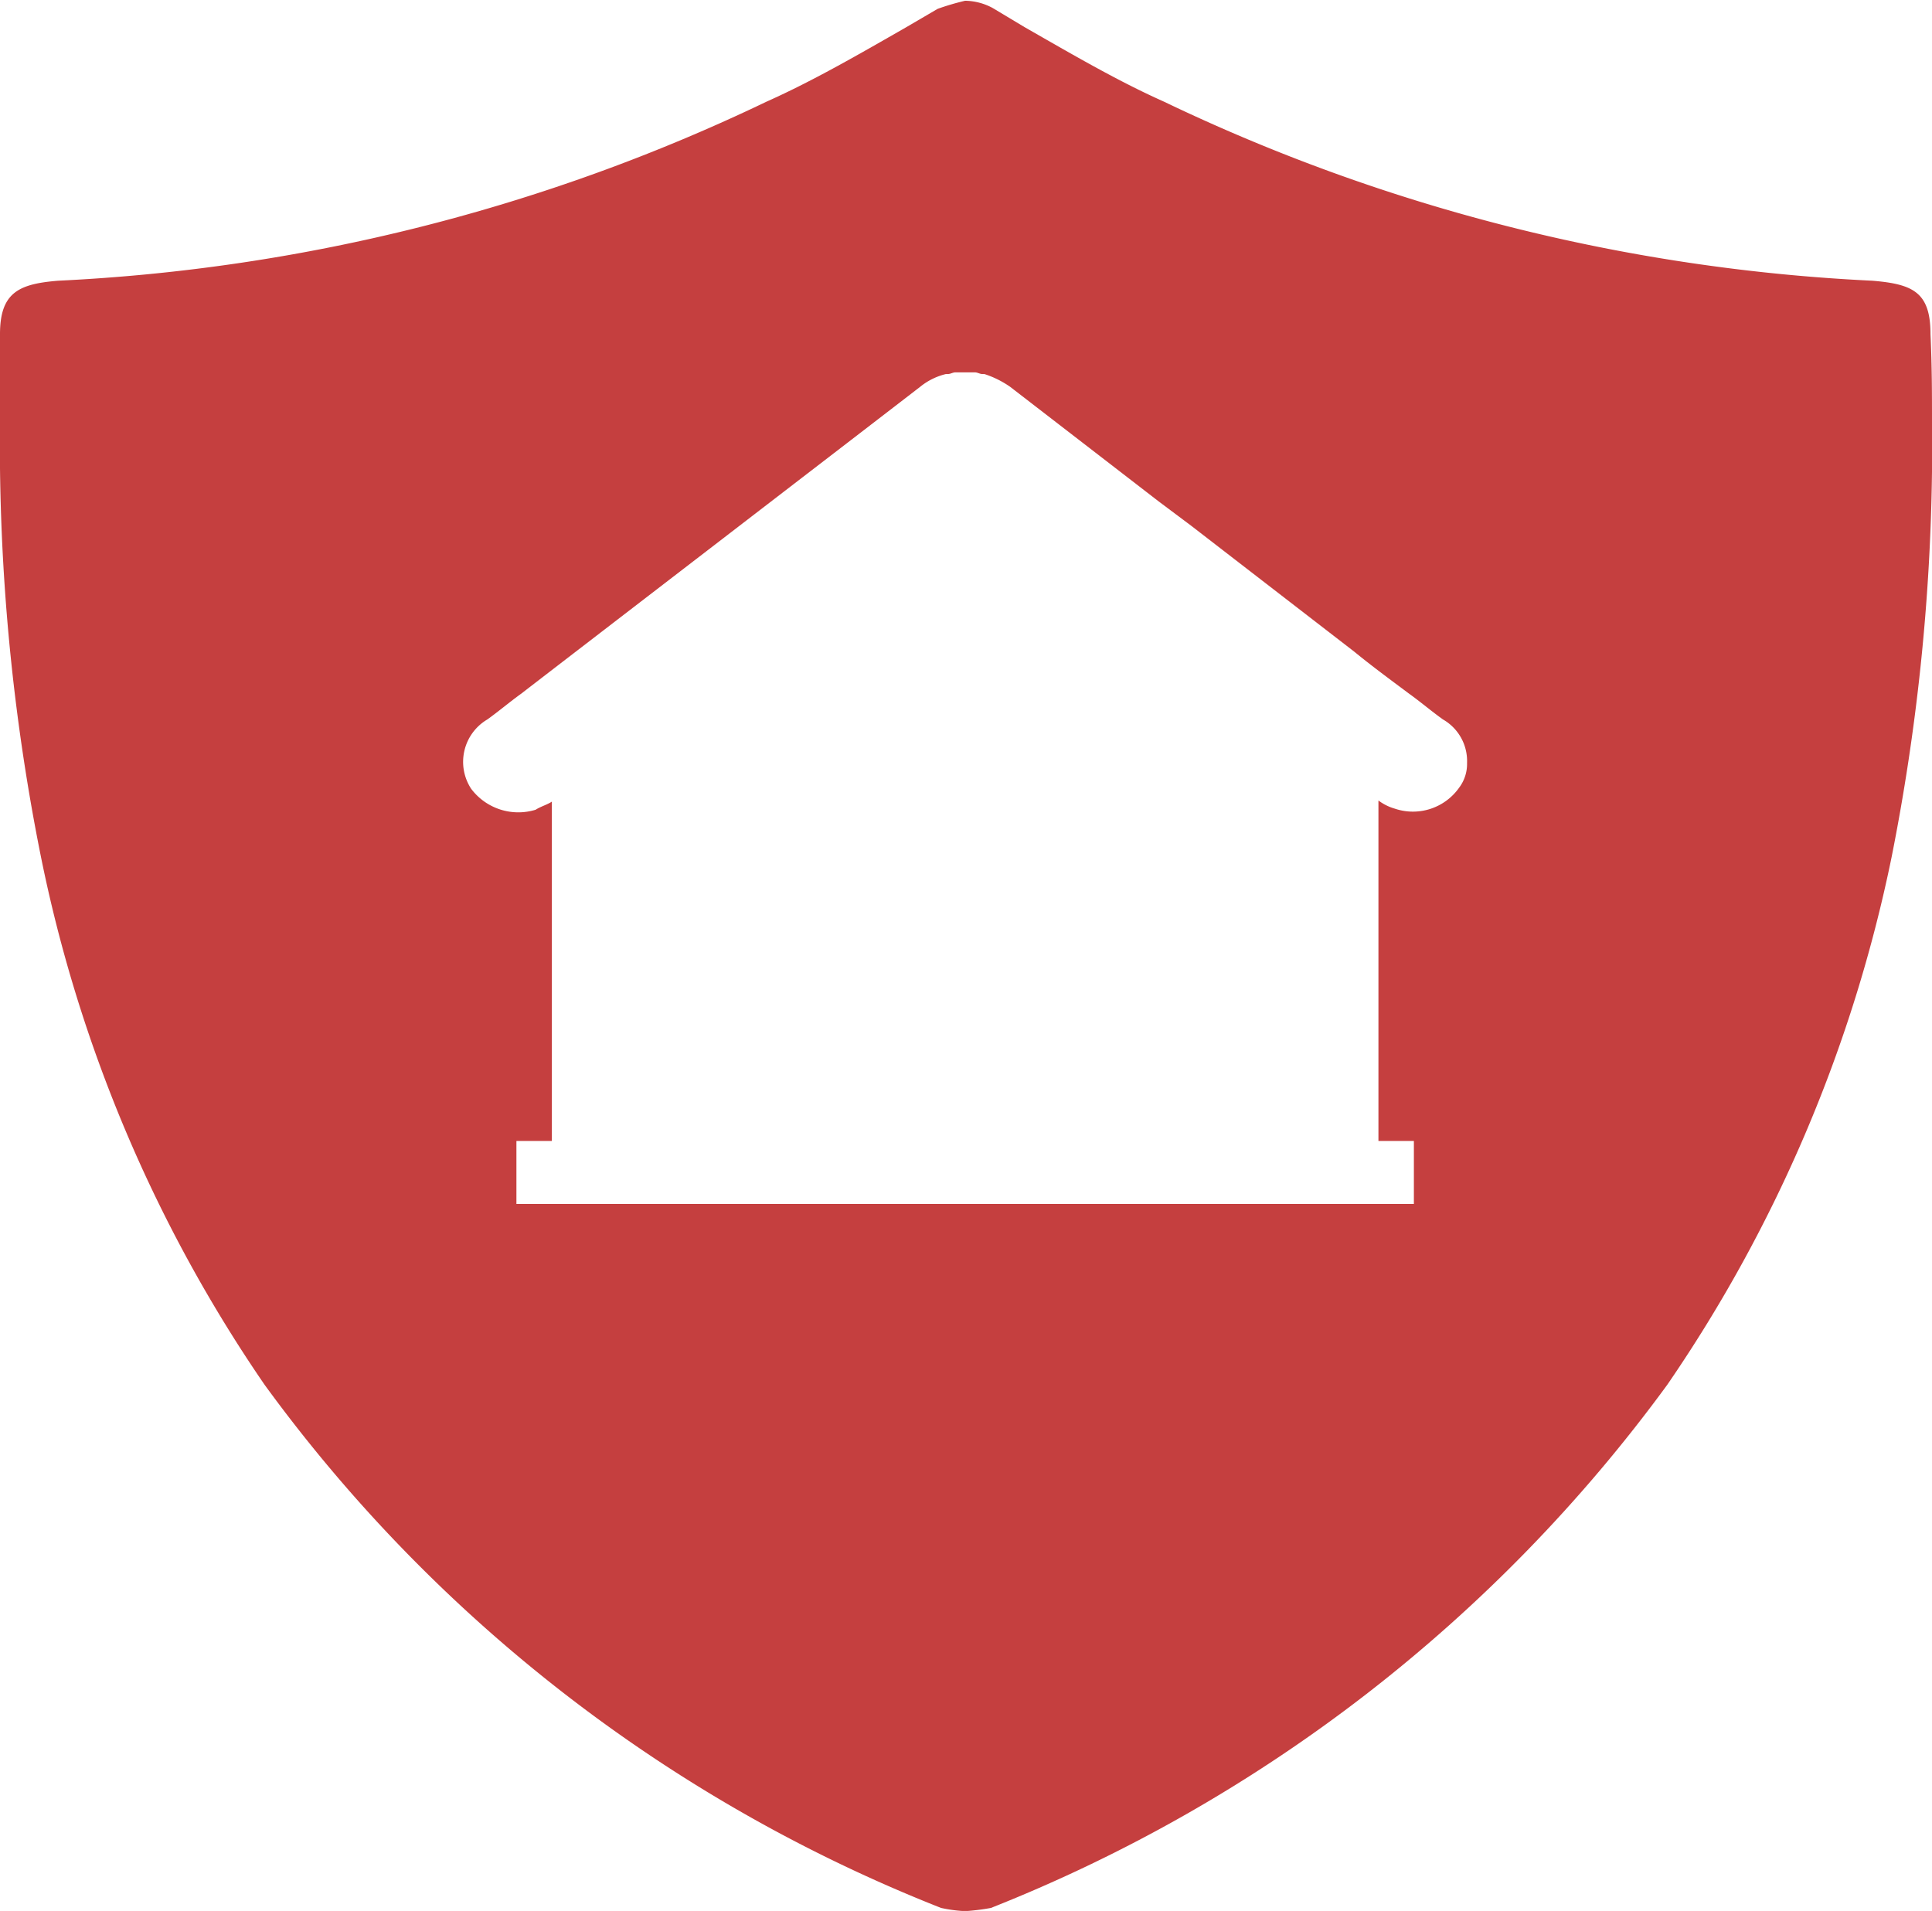 <svg xmlns="http://www.w3.org/2000/svg" width="10.247" height="10.136" viewBox="0 0 10.247 10.136"><defs><style>.a{fill:#c53f3f;}</style></defs><path class="a" d="M10.673,2.268c0-.223-.094-.265-.308-.283a9.762,9.762,0,0,1-3.758-.95C6.358.924,6.11.778,5.87.641L5.7.539A.316.316,0,0,0,5.553.5a1.321,1.321,0,0,0-.146.043l-.171.1C5,.778,4.749.924,4.5,1.035a9.762,9.762,0,0,1-3.758.95c-.205.017-.308.06-.308.283v.711A11.107,11.107,0,0,0,.648,5.025a7.615,7.615,0,0,0,1.19,2.817,8.12,8.12,0,0,0,3.587,2.774.754.754,0,0,0,.128.017,1.134,1.134,0,0,0,.137-.017A8.168,8.168,0,0,0,9.277,7.841a7.655,7.655,0,0,0,1.19-2.8A11.186,11.186,0,0,0,10.681,3V2.747C10.681,2.585,10.681,2.439,10.673,2.268Zm-2.5,2.406a.3.3,0,0,1-.342.111.268.268,0,0,1-.086-.043V6.548h.188v.334H3.173V6.548h.188v-1.8c-.026.017-.06.026-.086.043a.313.313,0,0,1-.342-.111.261.261,0,0,1,.086-.368c.06-.043.12-.094.18-.137.077-.06,1.96-1.507,2.115-1.627a.344.344,0,0,1,.137-.068h.009c.017,0,.026-.009.043-.009h.1c.017,0,.026.009.043.009h.009a.513.513,0,0,1,.137.068l.788.608.171.128.865.668c.094.077.188.146.291.223.06.043.12.094.18.137a.254.254,0,0,1,.128.231A.209.209,0,0,1,8.173,4.674Z" transform="translate(-0.434 -0.496)"/></svg>